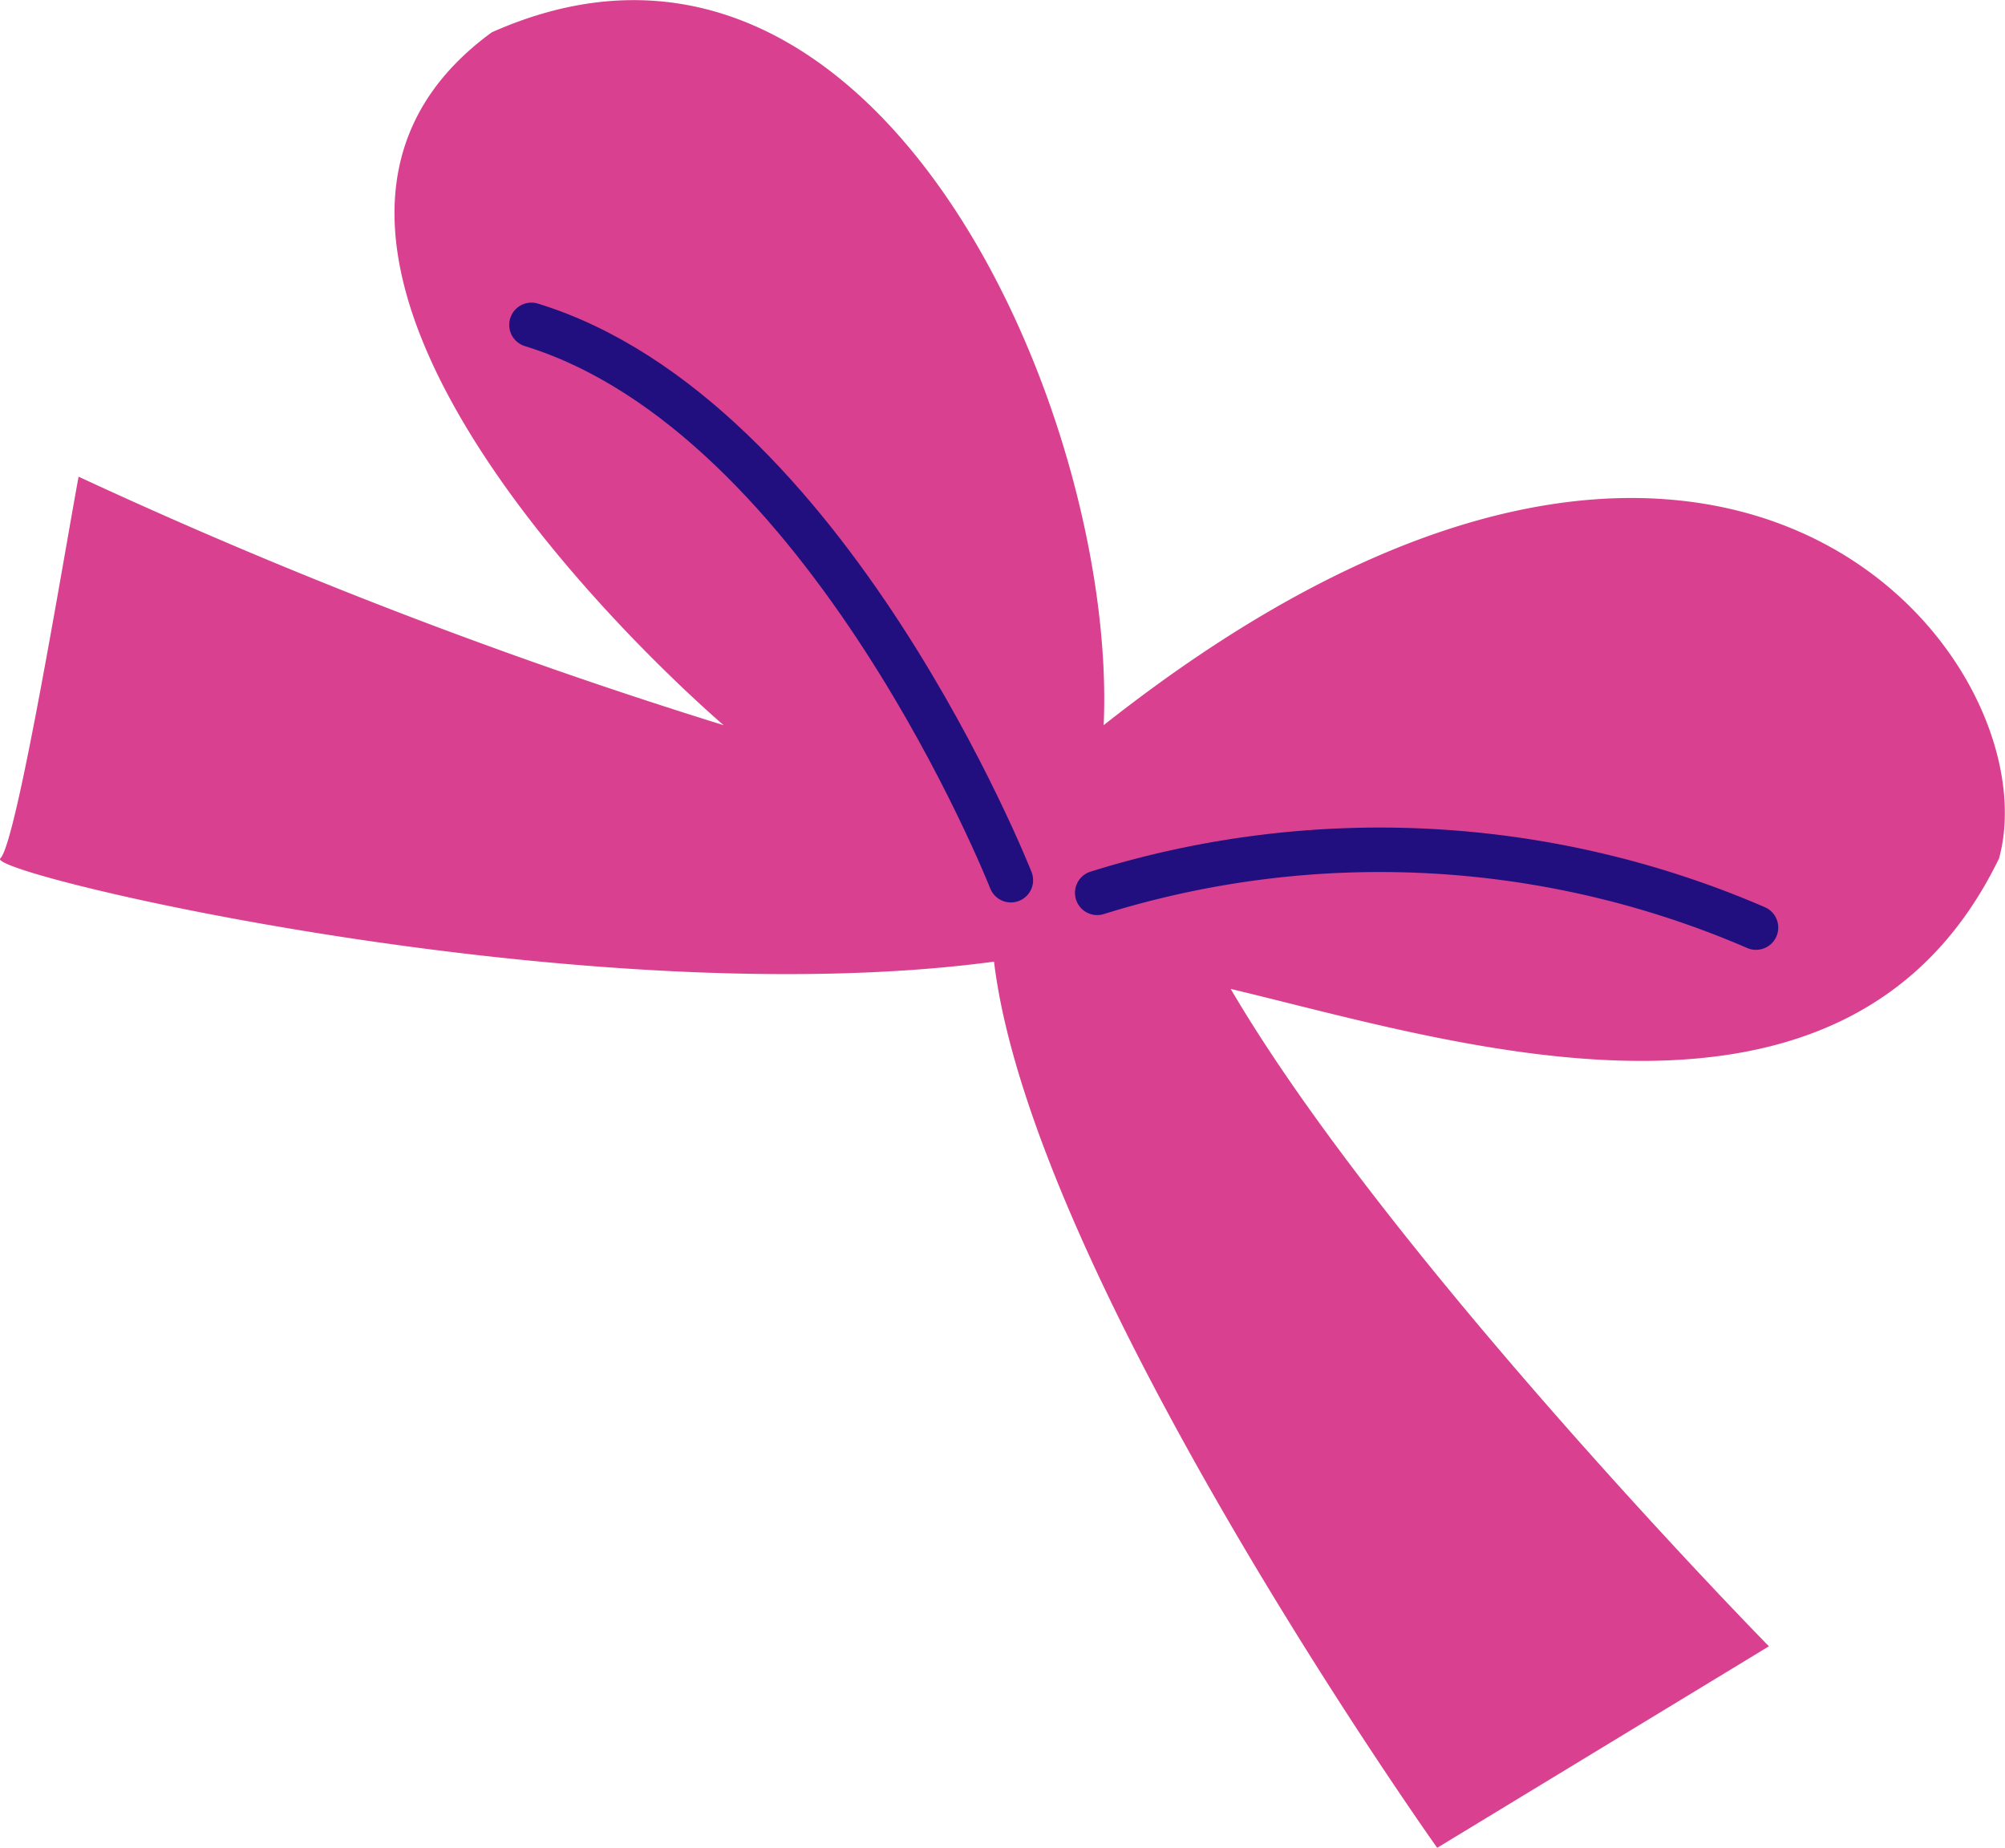 <svg xmlns="http://www.w3.org/2000/svg" width="45.077" height="41.536" viewBox="0 0 45.077 41.536"><defs><style>.a{fill:#d94190;}.b{fill:none;stroke:#220f7f;stroke-linecap:round;}</style></defs><g transform="translate(-5370.52 842.216)"><path class="a" d="M5537.287-676.5c-.3,1.605-1.388,8.245-1.76,8.581s13.125,3.554,22.341,2.321c.855,7.114,9.963,19.921,9.963,19.921l7.458-4.53s-8.54-8.7-12.1-14.778c5.05,1.2,13.869,4.093,17.274-2.934,1.224-4.479-6.217-13.989-20.13-2.995.315-6.944-5.087-19.433-13.757-15.575-7.053,5.15,5.213,15.575,5.213,15.575A116.278,116.278,0,0,1,5537.287-676.5Z" transform="translate(-165 -155)"/><path class="b" d="M5599.3-643.229s-4.111-10.432-10.779-12.484" transform="translate(-206.053 -179.2)"/><path class="b" d="M5644.973-602.359a21.333,21.333,0,0,1,14.811.781" transform="translate(-249.785 -219.786)"/></g></svg>